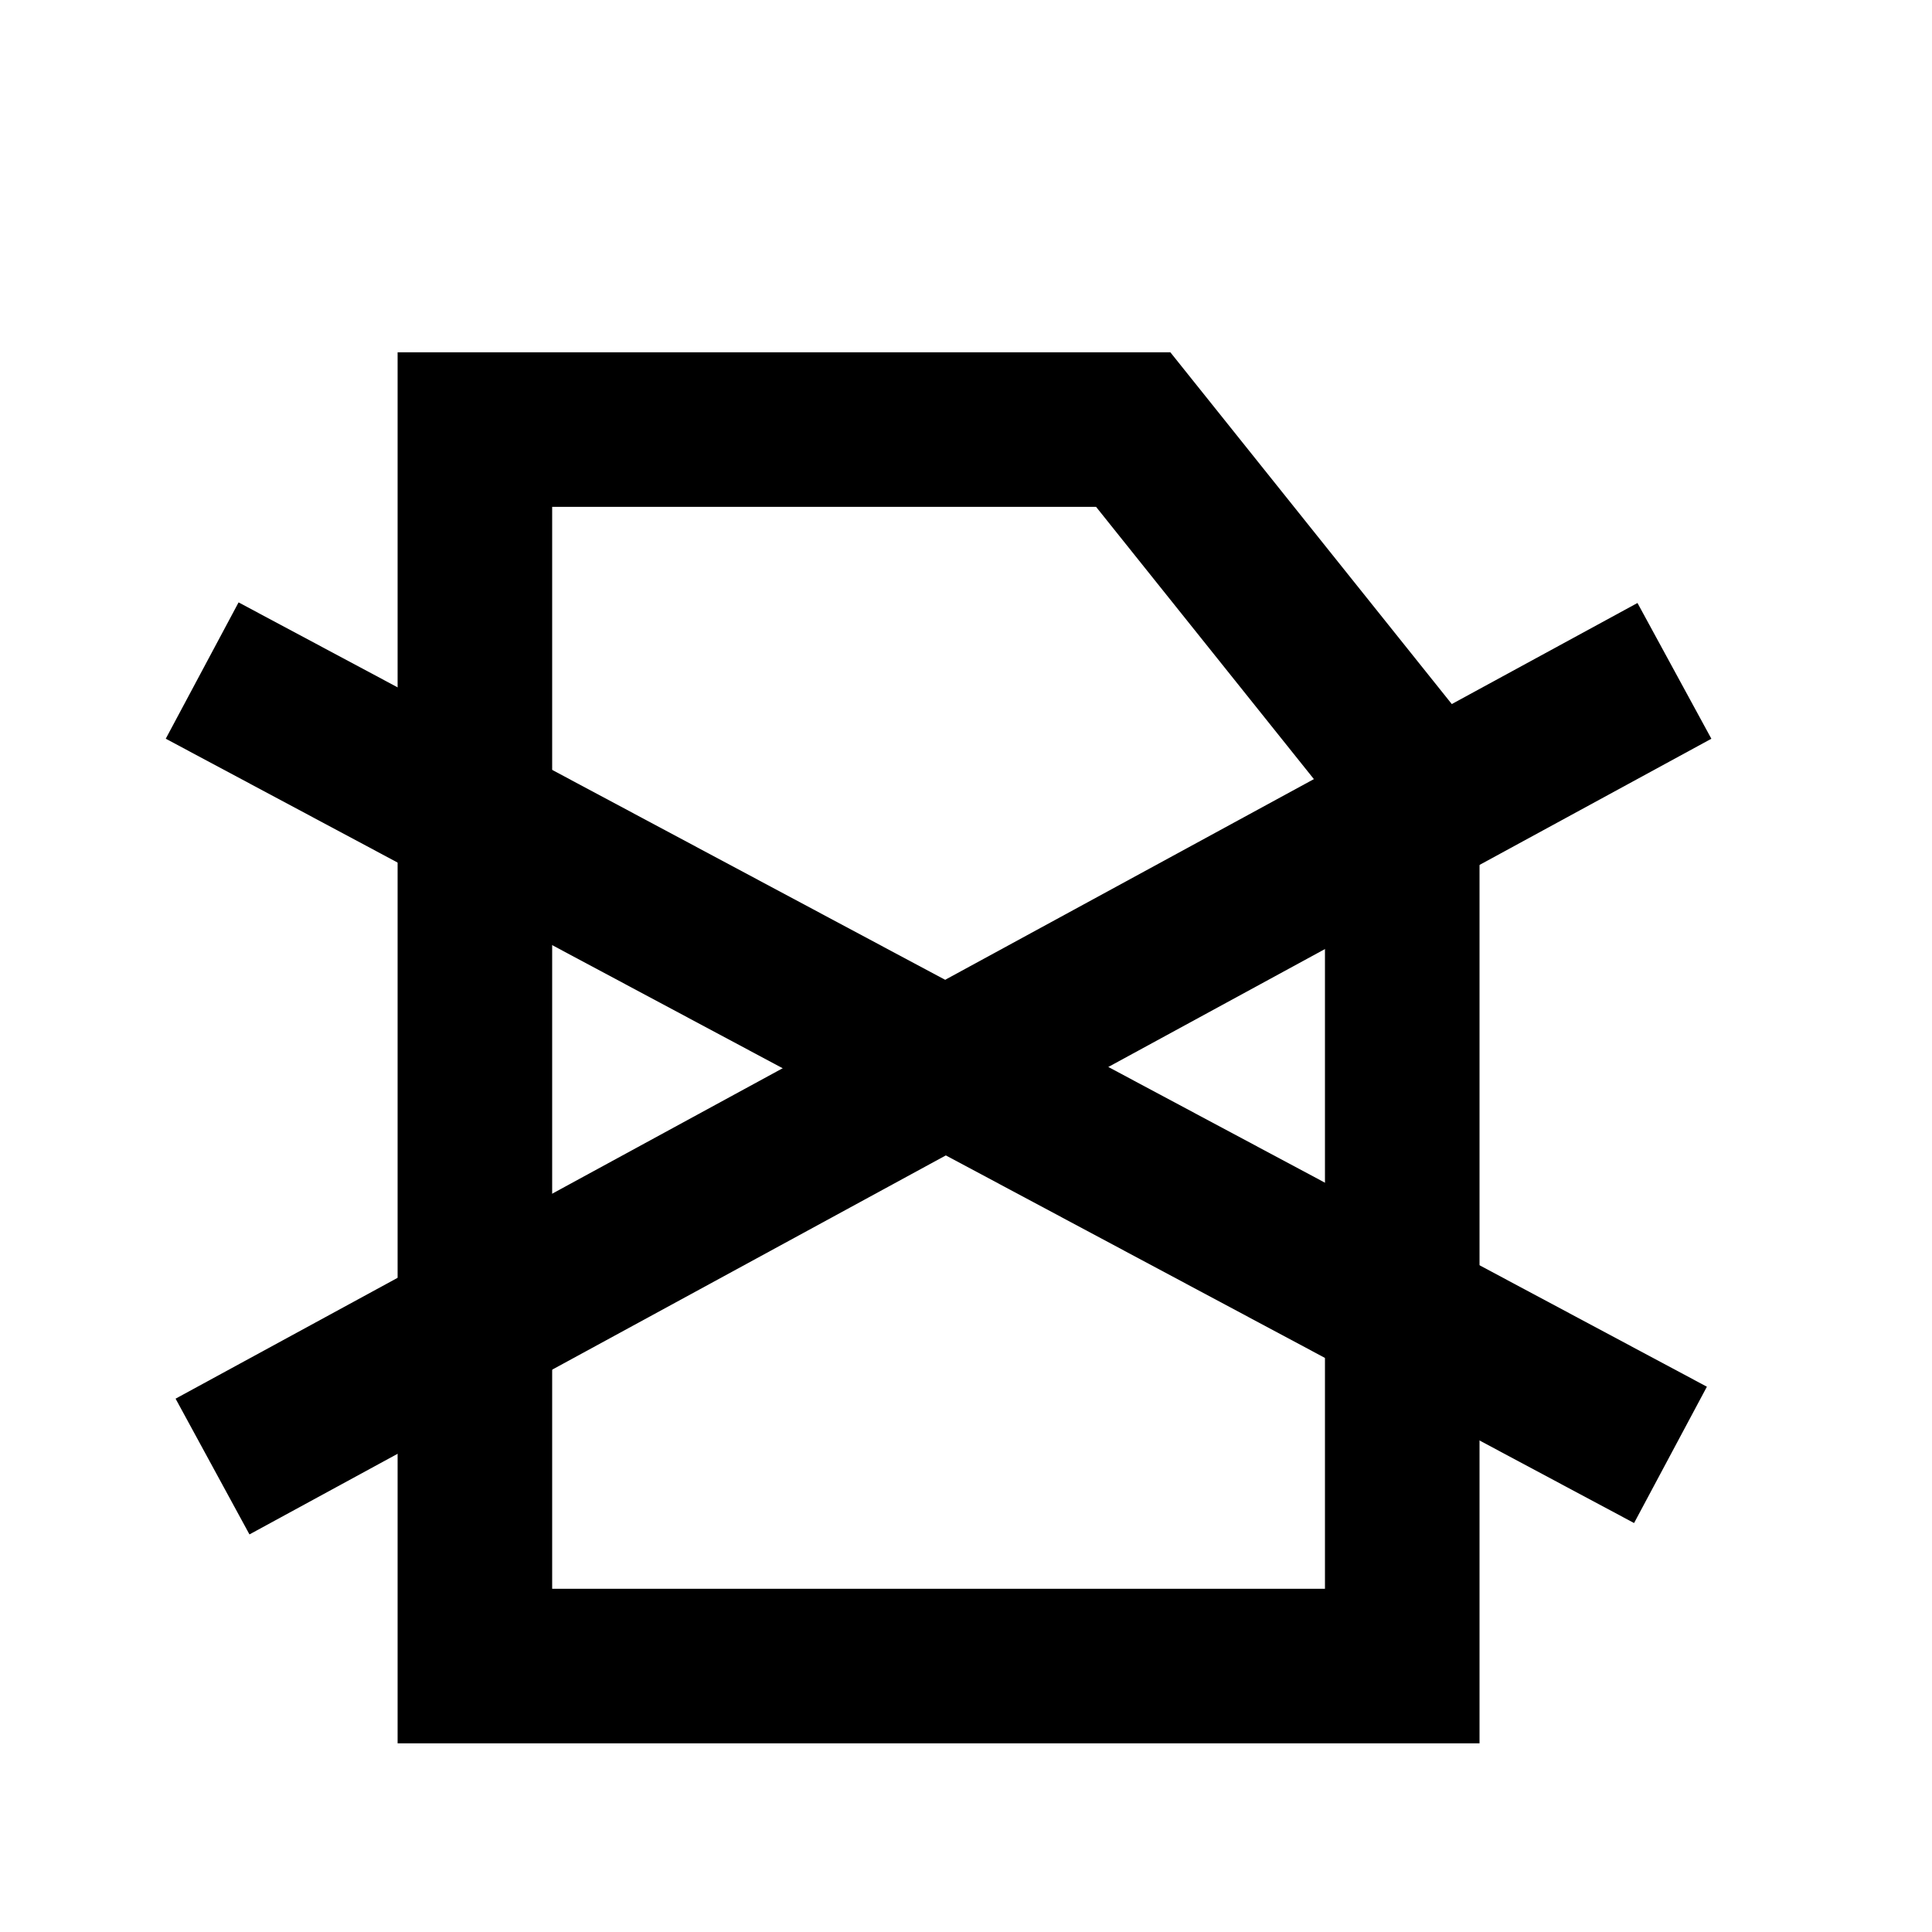 <svg width="25" height="25" viewBox="0 0 25 25" fill="none" xmlns="http://www.w3.org/2000/svg">
    <path d="M6.145 5.559H14.664L18.145 9.91V13.559V21.559H6.145V5.559Z" stroke="black"
          stroke-width="2"/>
    <line x1="2.616" y1="8.677" x2="21.616" y2="18.826" stroke="black" stroke-width="2"/>
    <line x1="2.75" y1="18.977" x2="21.667" y2="8.681" stroke="black" stroke-width="2"/>
</svg>
